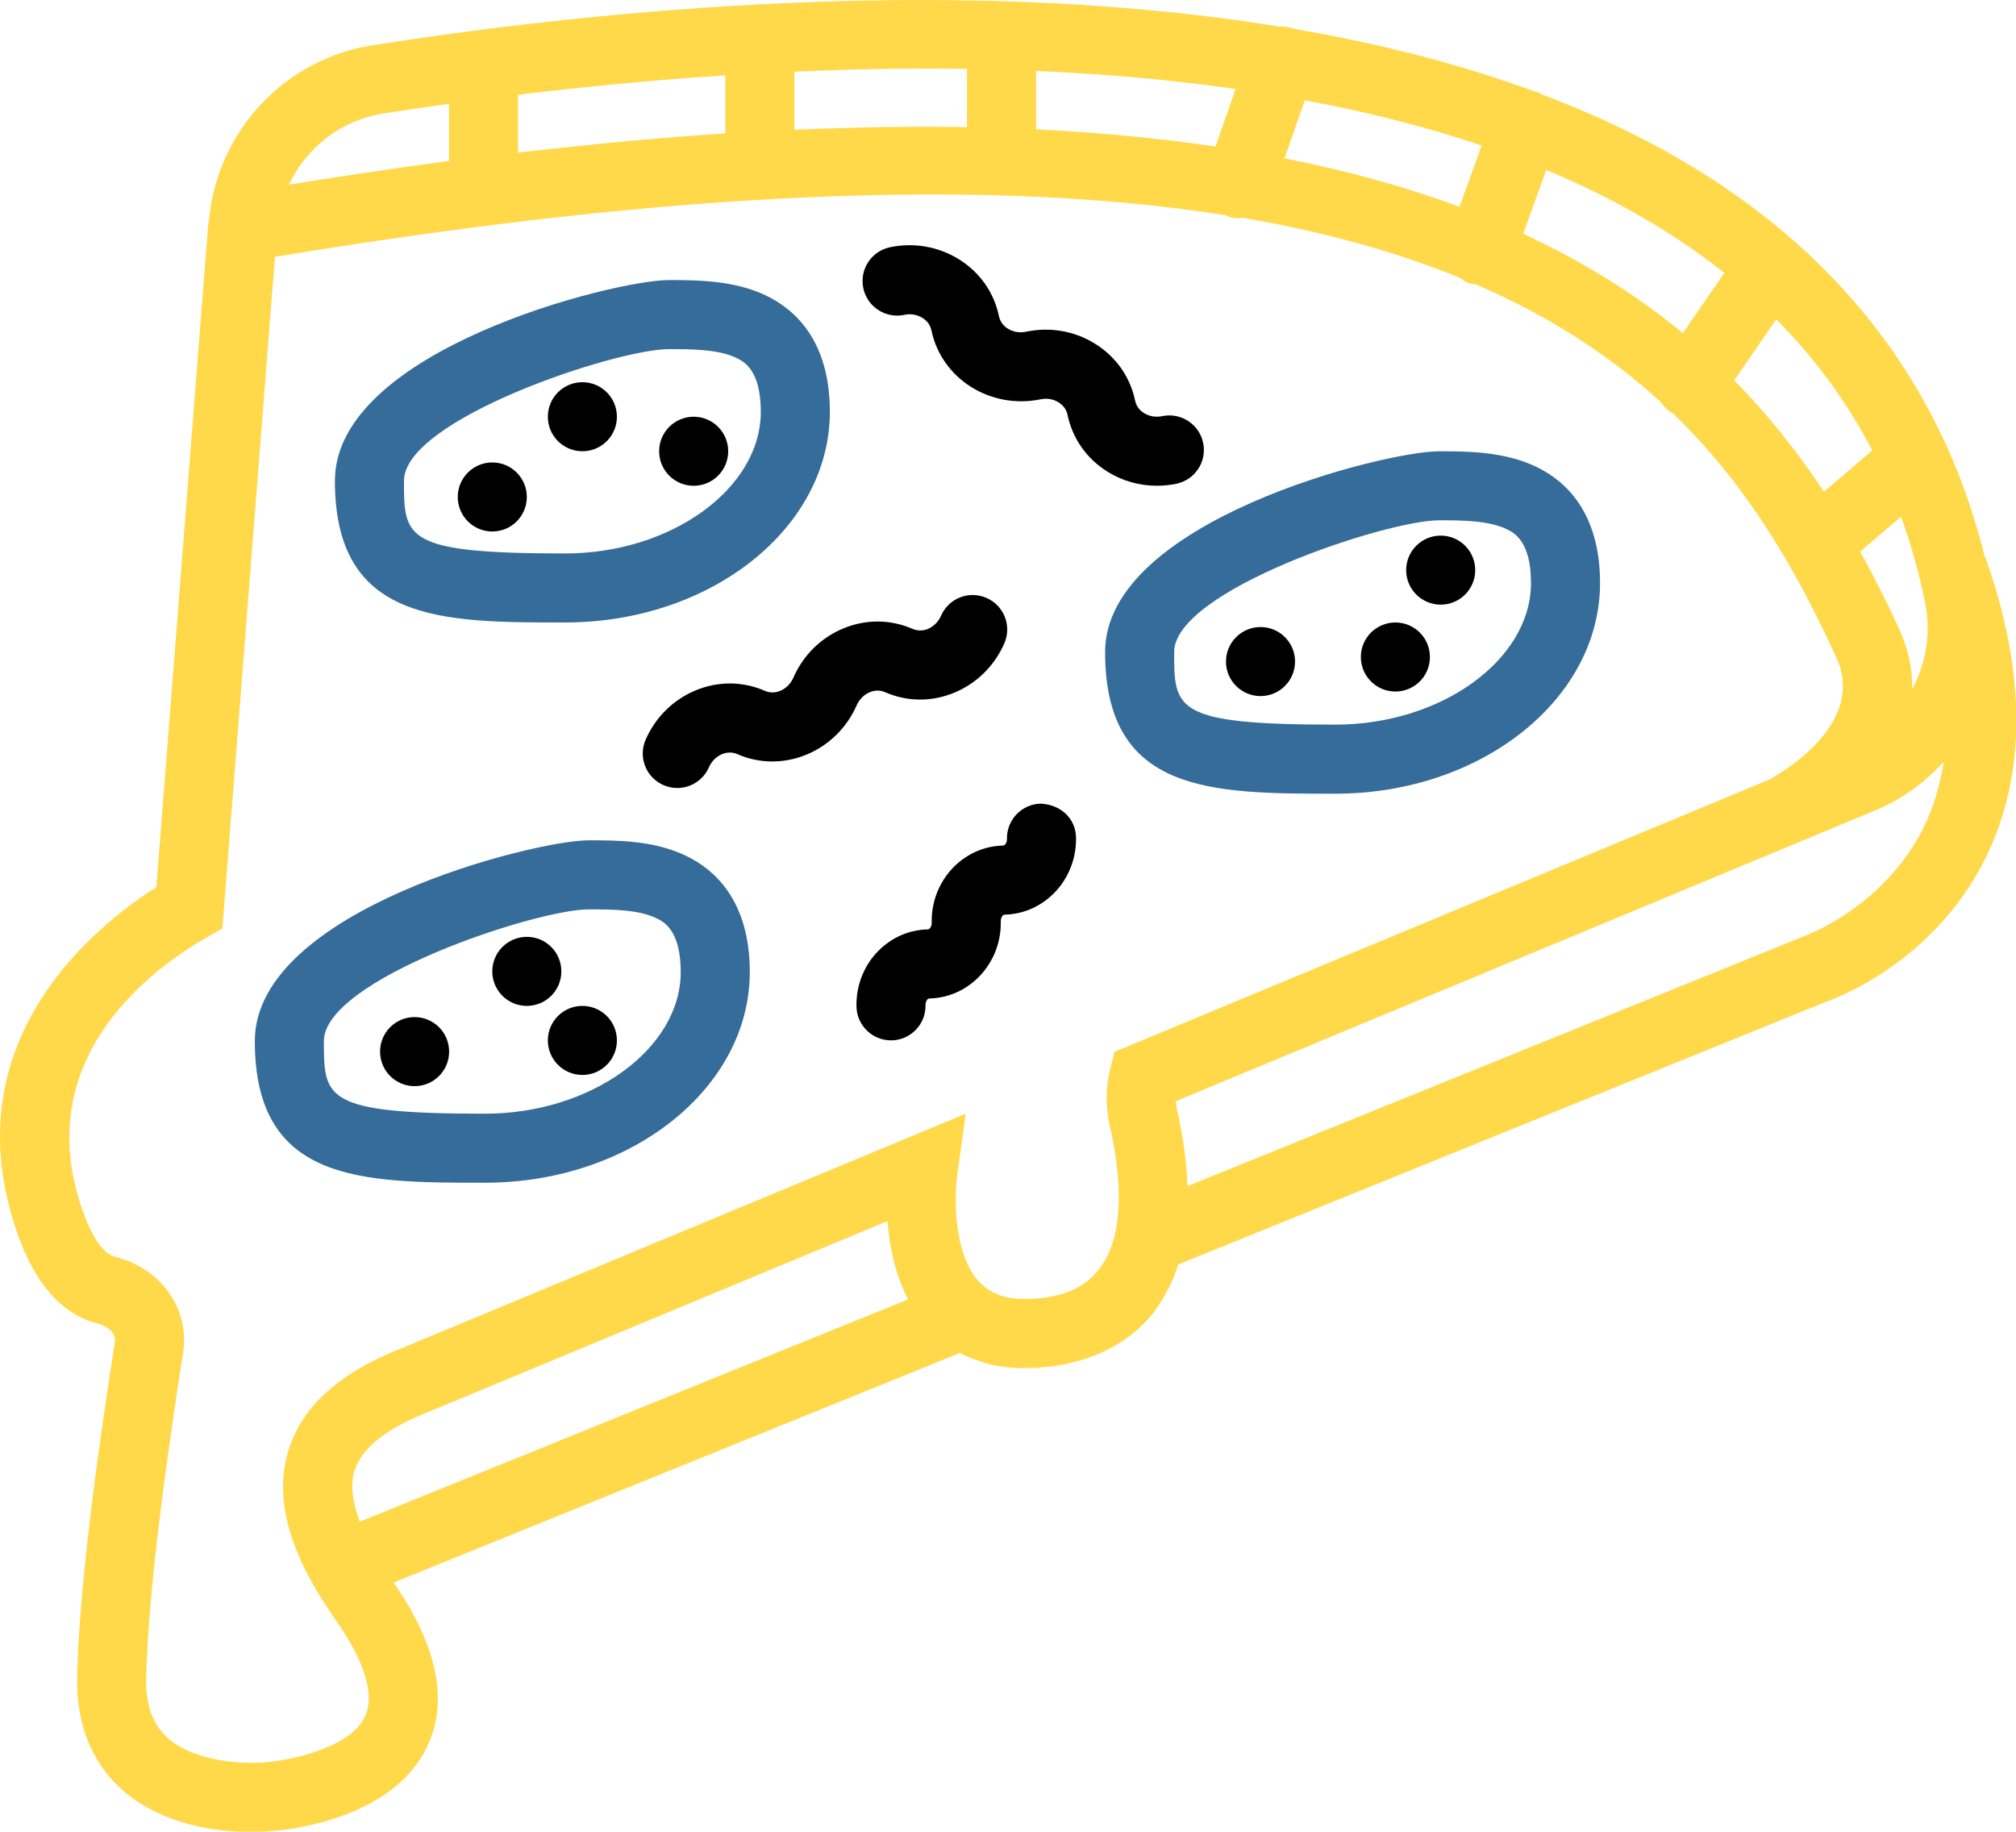 <?xml version="1.0" encoding="UTF-8" standalone="no"?>
<svg
   xmlns:dc="http://purl.org/dc/elements/1.1/"
   xmlns:cc="http://creativecommons.org/ns#"
   xmlns:rdf="http://www.w3.org/1999/02/22-rdf-syntax-ns#"
   xmlns:svg="http://www.w3.org/2000/svg"
   xmlns="http://www.w3.org/2000/svg"
   xmlns:sodipodi="http://sodipodi.sourceforge.net/DTD/sodipodi-0.dtd"
   xmlns:inkscape="http://www.inkscape.org/namespaces/inkscape"
   width="123.599mm"
   height="112.306mm"
   viewBox="0 0 123.599 112.306"
   version="1.1"
   id="svg8"
   inkscape:version="1.0.2-2 (e86c870879, 2021-01-15)"
   sodipodi:docname="pizza.svg">
  <defs
     id="defs2" />
  <sodipodi:namedview
     id="base"
     pagecolor="#ffffff"
     bordercolor="#666666"
     borderopacity="1.0"
     inkscape:pageopacity="0.0"
     inkscape:pageshadow="2"
     inkscape:zoom="0.44623598"
     inkscape:cx="155.19331"
     inkscape:cy="185.60342"
     inkscape:document-units="mm"
     inkscape:current-layer="layer1"
     inkscape:document-rotation="0"
     showgrid="false"
     fit-margin-top="0"
     fit-margin-left="0"
     fit-margin-right="0"
     fit-margin-bottom="0"
     inkscape:window-width="1346"
     inkscape:window-height="1040"
     inkscape:window-x="26"
     inkscape:window-y="0"
     inkscape:window-maximized="0" />
  <g
     inkscape:label="Layer 1"
     inkscape:groupmode="layer"
     id="layer1"
     transform="translate(-36.668,-27.639)">
    <g
       id="g936"
       transform="matrix(2.117,0,0,2.117,36.67,21.994)">
      <g
         id="g865">
        <circle
           cx="36.504"
           cy="21.827"
           r="1"
           id="circle833" />
        <circle
           cx="41.722"
           cy="19.179"
           r="1"
           id="circle835" />
        <circle
           cx="40.41"
           cy="21.695"
           r="1"
           id="circle837" />
        <circle
           cx="14.256"
           cy="17.06"
           r="1"
           id="circle839" />
        <circle
           cx="20.088"
           cy="15.736"
           r="1"
           id="circle841" />
        <circle
           cx="16.865"
           cy="14.736"
           r="1"
           id="circle843" />
        <circle
           cx="12.006"
           cy="33.124"
           r="1"
           id="circle845" />
        <circle
           cx="15.256"
           cy="30.8"
           r="1"
           id="circle847" />
        <circle
           cx="16.865"
           cy="32.8"
           r="1"
           id="circle849" />
        <path
           d="m 26.184,11.787 c 0.188,-0.043 0.377,-0.009 0.53,0.087 0.079,0.049 0.218,0.161 0.259,0.358 0.289,1.4 1.701,2.294 3.153,2.001 0.189,-0.042 0.377,-0.009 0.53,0.087 0.079,0.049 0.218,0.161 0.259,0.358 0.142,0.689 0.555,1.276 1.163,1.653 0.43,0.267 0.921,0.404 1.423,0.404 0.188,0 0.378,-0.019 0.566,-0.058 0.541,-0.112 0.889,-0.642 0.776,-1.183 -0.112,-0.54 -0.64,-0.885 -1.182,-0.776 -0.19,0.04 -0.376,0.008 -0.53,-0.087 C 33.052,14.582 32.913,14.47 32.873,14.273 32.73,13.584 32.317,12.996 31.709,12.62 31.118,12.252 30.411,12.129 29.72,12.273 29.35,12.352 28.996,12.149 28.93,11.827 28.787,11.138 28.374,10.55 27.766,10.174 27.175,9.807 26.466,9.683 25.776,9.827 25.235,9.939 24.887,10.469 25,11.01 c 0.113,0.54 0.638,0.887 1.184,0.777 z"
           id="path851" />
        <path
           d="m 30.14,25.942 c -0.552,0.012 -0.99,0.47 -0.979,1.021 0.003,0.116 -0.064,0.192 -0.112,0.193 -1.166,0.026 -2.093,1.028 -2.067,2.235 0.003,0.116 -0.064,0.192 -0.112,0.193 -0.578,0.013 -1.111,0.261 -1.504,0.697 -0.376,0.42 -0.576,0.966 -0.563,1.539 0.012,0.544 0.457,0.978 0.999,0.978 0.008,0 0.015,0 0.023,0 0.552,-0.013 0.99,-0.47 0.977,-1.022 -0.001,-0.074 0.038,-0.19 0.112,-0.191 1.166,-0.026 2.094,-1.029 2.068,-2.236 -0.003,-0.116 0.064,-0.191 0.111,-0.192 1.166,-0.026 2.094,-1.029 2.068,-2.236 -0.012,-0.552 -0.442,-0.949 -1.021,-0.979 z"
           id="path853" />
        <path
           d="m 22.976,22.292 c -0.152,0.345 -0.521,0.517 -0.821,0.385 -0.644,-0.283 -1.362,-0.288 -2.021,-0.011 -0.641,0.269 -1.151,0.773 -1.436,1.421 -0.222,0.505 0.007,1.096 0.513,1.317 0.131,0.058 0.268,0.085 0.402,0.085 0.384,0 0.751,-0.223 0.916,-0.598 0.078,-0.176 0.212,-0.312 0.378,-0.382 0.086,-0.036 0.258,-0.083 0.442,-0.003 1.31,0.579 2.861,-0.055 3.458,-1.409 0.078,-0.176 0.212,-0.312 0.378,-0.382 0.086,-0.036 0.258,-0.083 0.442,-0.003 0.644,0.283 1.362,0.288 2.021,0.011 0.641,-0.269 1.151,-0.773 1.436,-1.421 0.222,-0.505 -0.007,-1.096 -0.513,-1.317 -0.506,-0.224 -1.095,0.006 -1.318,0.513 -0.078,0.176 -0.212,0.312 -0.378,0.382 -0.085,0.036 -0.257,0.082 -0.442,0.003 -0.646,-0.283 -1.363,-0.288 -2.022,-0.011 -0.642,0.269 -1.151,0.773 -1.435,1.42 z"
           id="path855" />
        <path
           d="M 57.51,18.848 C 57.503,18.829 57.488,18.817 57.48,18.798 57.204,17.692 56.851,16.654 56.421,15.687 56.407,15.64 56.379,15.598 56.358,15.552 54.068,10.526 49.788,7.332 44.623,5.389 44.591,5.373 44.568,5.347 44.533,5.334 44.509,5.326 44.485,5.33 44.461,5.324 42.256,4.509 39.895,3.917 37.466,3.501 37.46,3.499 37.457,3.494 37.451,3.492 37.321,3.446 37.187,3.429 37.057,3.438 32.066,2.626 26.816,2.542 22.038,2.791 c -0.013,0 -0.023,-0.007 -0.036,-0.007 -0.021,0 -0.039,0.011 -0.061,0.012 C 17.655,3.023 13.756,3.511 10.796,3.976 8.234,4.38 6.31,6.444 6.053,9.012 c 0,10e-4 0,0.003 0,0.003 -0.005,0.052 -0.02,0.099 -0.024,0.15 L 4.527,28.361 c -1.821,1.161 -5.663,4.307 -4.204,9.463 0.515,1.818 1.356,2.887 2.501,3.174 0.209,0.053 0.55,0.227 0.5,0.545 -0.386,2.448 -1.042,6.965 -1.091,9.713 -0.024,1.323 0.411,2.433 1.258,3.207 1.2,1.098 2.888,1.262 3.782,1.262 0.314,0 0.531,-0.021 0.594,-0.027 0.353,-0.023 3.474,-0.291 4.504,-2.447 0.627,-1.312 0.297,-2.912 -0.972,-4.751 l 16.396,-6.647 c 0.003,0.002 0.007,0.002 0.01,0.004 0.195,0.103 0.404,0.184 0.62,0.25 0.034,0.011 0.065,0.028 0.1,0.038 0.25,0.069 0.512,0.115 0.787,0.134 0.228,0.014 0.452,0.014 0.672,0.004 0.049,-0.002 0.098,-0.009 0.148,-0.012 0.187,-0.013 0.37,-0.034 0.549,-0.065 0.045,-0.008 0.09,-0.016 0.135,-0.025 0.211,-0.041 0.416,-0.094 0.613,-0.159 0.013,-0.004 0.027,-0.008 0.04,-0.012 0.731,-0.248 1.364,-0.653 1.838,-1.207 0.18,-0.21 0.329,-0.445 0.465,-0.691 0.004,-0.006 0.007,-0.013 0.01,-0.02 0.132,-0.242 0.242,-0.503 0.331,-0.78 0.003,-0.009 0.007,-0.015 0.01,-0.024 l 18.779,-7.615 c 0.125,-0.042 3.097,-1.074 4.619,-4.198 1.166,-2.391 1.162,-5.292 -0.011,-8.627 z m -2.506,2.045 c -0.348,-0.762 -0.727,-1.512 -1.135,-2.25 l 1.184,-1.013 c 0.284,0.787 0.522,1.615 0.698,2.495 0.176,0.879 0.024,1.76 -0.376,2.504 0.013,-0.547 -0.092,-1.127 -0.371,-1.736 z m -0.785,-5.18 -1.398,1.196 c -0.747,-1.131 -1.602,-2.214 -2.599,-3.226 l 1.218,-1.768 c 1.096,1.104 2.035,2.363 2.779,3.798 z M 44.111,9.435 44.78,7.589 c 1.893,0.791 3.633,1.774 5.156,2.982 l -1.201,1.744 c -1.308,-1.08 -2.837,-2.048 -4.624,-2.88 z M 37.2,7.252 37.786,5.571 c 1.769,0.329 3.49,0.758 5.123,1.311 L 42.266,8.657 C 40.757,8.093 39.071,7.623 37.2,7.252 Z M 30.003,6.414 V 4.721 c 1.935,0.084 3.876,0.25 5.78,0.521 L 35.202,6.91 C 33.6,6.673 31.874,6.504 30.003,6.414 Z M 26.78,4.651 c 0.406,0 0.814,0.003 1.223,0.01 v 1.687 c -1.57,-0.028 -3.239,-10e-4 -5,0.077 V 4.742 C 24.24,4.687 25.5,4.651 26.78,4.651 Z M 15.003,7.087 V 5.412 c 1.837,-0.224 3.859,-0.423 6,-0.562 v 1.681 c -1.888,0.123 -3.891,0.31 -6,0.556 z M 11.108,5.953 C 11.699,5.86 12.339,5.766 13.003,5.673 V 7.329 C 11.519,7.524 9.963,7.758 8.368,8.015 8.872,6.938 9.875,6.147 11.108,5.953 Z m -0.54,46.432 C 10.121,53.326 8.325,53.659 7.693,53.705 7.214,53.76 5.659,53.736 4.84,52.987 4.418,52.6 4.218,52.046 4.233,51.292 4.28,48.665 4.921,44.252 5.3,41.855 5.502,40.574 4.666,39.398 3.312,39.058 2.934,38.963 2.537,38.298 2.249,37.279 1.078,33.141 4.469,30.683 5.981,29.818 L 6.44,29.555 7.962,10.105 c 5.287,-0.874 9.931,-1.409 14.01,-1.651 0.011,0 0.02,0.006 0.031,0.006 0.018,0 0.033,-0.009 0.051,-0.01 5.398,-0.316 9.812,-0.124 13.451,0.452 0.019,0.008 0.031,0.023 0.051,0.03 0.109,0.038 0.22,0.056 0.329,0.056 0.032,0 0.062,-0.011 0.094,-0.015 2.441,0.416 4.515,1.012 6.305,1.741 0.076,0.056 0.151,0.115 0.245,0.149 0.067,0.024 0.135,0.026 0.203,0.035 2.203,0.951 3.947,2.115 5.365,3.414 0.07,0.11 0.162,0.208 0.276,0.287 0.023,0.016 0.048,0.021 0.072,0.035 2.218,2.143 3.61,4.619 4.74,7.09 0.883,1.929 -1.665,3.369 -1.956,3.525 l -18.954,7.881 -0.123,0.487 c -0.133,0.53 -0.137,1.102 -0.013,1.654 0.267,1.182 0.326,2.176 0.189,2.957 l -0.023,0.113 c -0.177,0.847 -0.6,1.343 -1.114,1.624 -0.505,0.264 -1.073,0.32 -1.465,0.321 -0.094,-0.001 -0.188,0 -0.279,-0.007 -0.176,-0.012 -0.335,-0.046 -0.482,-0.097 -0.014,-0.005 -0.028,-0.01 -0.042,-0.015 -0.145,-0.055 -0.278,-0.127 -0.397,-0.222 l -0.07,-0.056 c -0.057,-0.052 -0.114,-0.103 -0.165,-0.166 -0.581,-0.715 -0.7,-2.093 -0.564,-3.069 l 0.24,-1.732 -16.267,6.764 c -1.863,0.724 -2.96,1.707 -3.353,3.006 -0.417,1.381 0.027,2.976 1.36,4.873 0.6,0.853 1.234,2.033 0.861,2.82 z m -0.305,-7.113 c 0.2,-0.662 0.928,-1.241 2.185,-1.729 l 13.254,-5.511 c 0.052,0.706 0.21,1.527 0.595,2.269 L 10.42,46.738 C 10.204,46.164 10.142,45.67 10.263,45.272 Z M 55.737,26.569 c -1.142,2.372 -3.455,3.199 -3.529,3.227 L 34.389,37.02 C 34.363,36.346 34.271,35.622 34.092,34.833 34.071,34.741 34.058,34.649 34.053,34.559 L 54.327,26.13 c 0.77,-0.32 1.422,-0.811 1.961,-1.396 -0.101,0.653 -0.278,1.269 -0.551,1.835 z"
           id="path857"
           style="fill:#ffd94a;fill-opacity:1" />
        <path
           d="m 14.046,36.921 c 4.228,0 7.667,-2.738 7.667,-6.104 0,-2.046 -1.002,-2.958 -1.844,-3.363 -0.936,-0.45 -1.988,-0.45 -2.823,-0.45 -1.573,0 -9.667,2.023 -9.667,5.813 0,4.104 3.09,4.104 6.667,4.104 z m 3.008,-7.917 c 0.004,0 0.008,0 0.012,0 0.632,0 1.414,0.002 1.936,0.253 0.213,0.103 0.711,0.342 0.711,1.561 0,2.225 -2.595,4.104 -5.667,4.104 -4.667,0 -4.667,-0.445 -4.667,-2.104 0,-1.78 6.132,-3.814 7.675,-3.814 z"
           id="path859"
           style="fill:#366c99;fill-opacity:1" />
        <path
           d="m 16.365,20.695 c 4.228,0 7.667,-2.738 7.667,-6.104 0,-2.046 -1.002,-2.958 -1.844,-3.363 -0.932,-0.448 -2.012,-0.45 -2.812,-0.45 -0.004,0 -0.007,0 -0.011,0 -1.573,0 -9.667,2.023 -9.667,5.813 0,4.104 3.09,4.104 6.667,4.104 z m 3.008,-7.917 c 0.004,0 0.008,0 0.012,0 0.632,0 1.414,0.002 1.936,0.253 0.213,0.103 0.711,0.342 0.711,1.561 0,2.225 -2.595,4.104 -5.667,4.104 -4.667,0 -4.667,-0.445 -4.667,-2.104 0,-1.78 6.132,-3.814 7.675,-3.814 z"
           id="path861"
           style="fill:#366c99;fill-opacity:1" />
        <path
           d="m 32.003,21.551 c 0,4.103 3.089,4.103 6.667,4.103 4.228,0 7.667,-2.737 7.667,-6.103 0,-2.047 -1.003,-2.959 -1.844,-3.363 -0.933,-0.449 -2.013,-0.451 -2.812,-0.451 -0.004,0 -0.007,0 -0.011,0 -1.574,-10e-4 -9.667,2.023 -9.667,5.814 z m 9.673,-3.815 c 0.004,0 0.008,0 0.012,0 0.632,0 1.415,0.002 1.938,0.253 0.213,0.103 0.711,0.343 0.711,1.562 0,2.224 -2.595,4.103 -5.667,4.103 -4.667,0 -4.667,-0.445 -4.667,-2.103 0,-1.781 6.132,-3.815 7.673,-3.815 z"
           id="path863"
           style="fill:#366c99;fill-opacity:1" />
      </g>
      <g
         id="g867" />
      <g
         id="g869" />
      <g
         id="g871" />
      <g
         id="g873" />
      <g
         id="g875" />
      <g
         id="g877" />
      <g
         id="g879" />
      <g
         id="g881" />
      <g
         id="g883" />
      <g
         id="g885" />
      <g
         id="g887" />
      <g
         id="g889" />
      <g
         id="g891" />
      <g
         id="g893" />
      <g
         id="g895" />
    </g>
  </g>
</svg>
